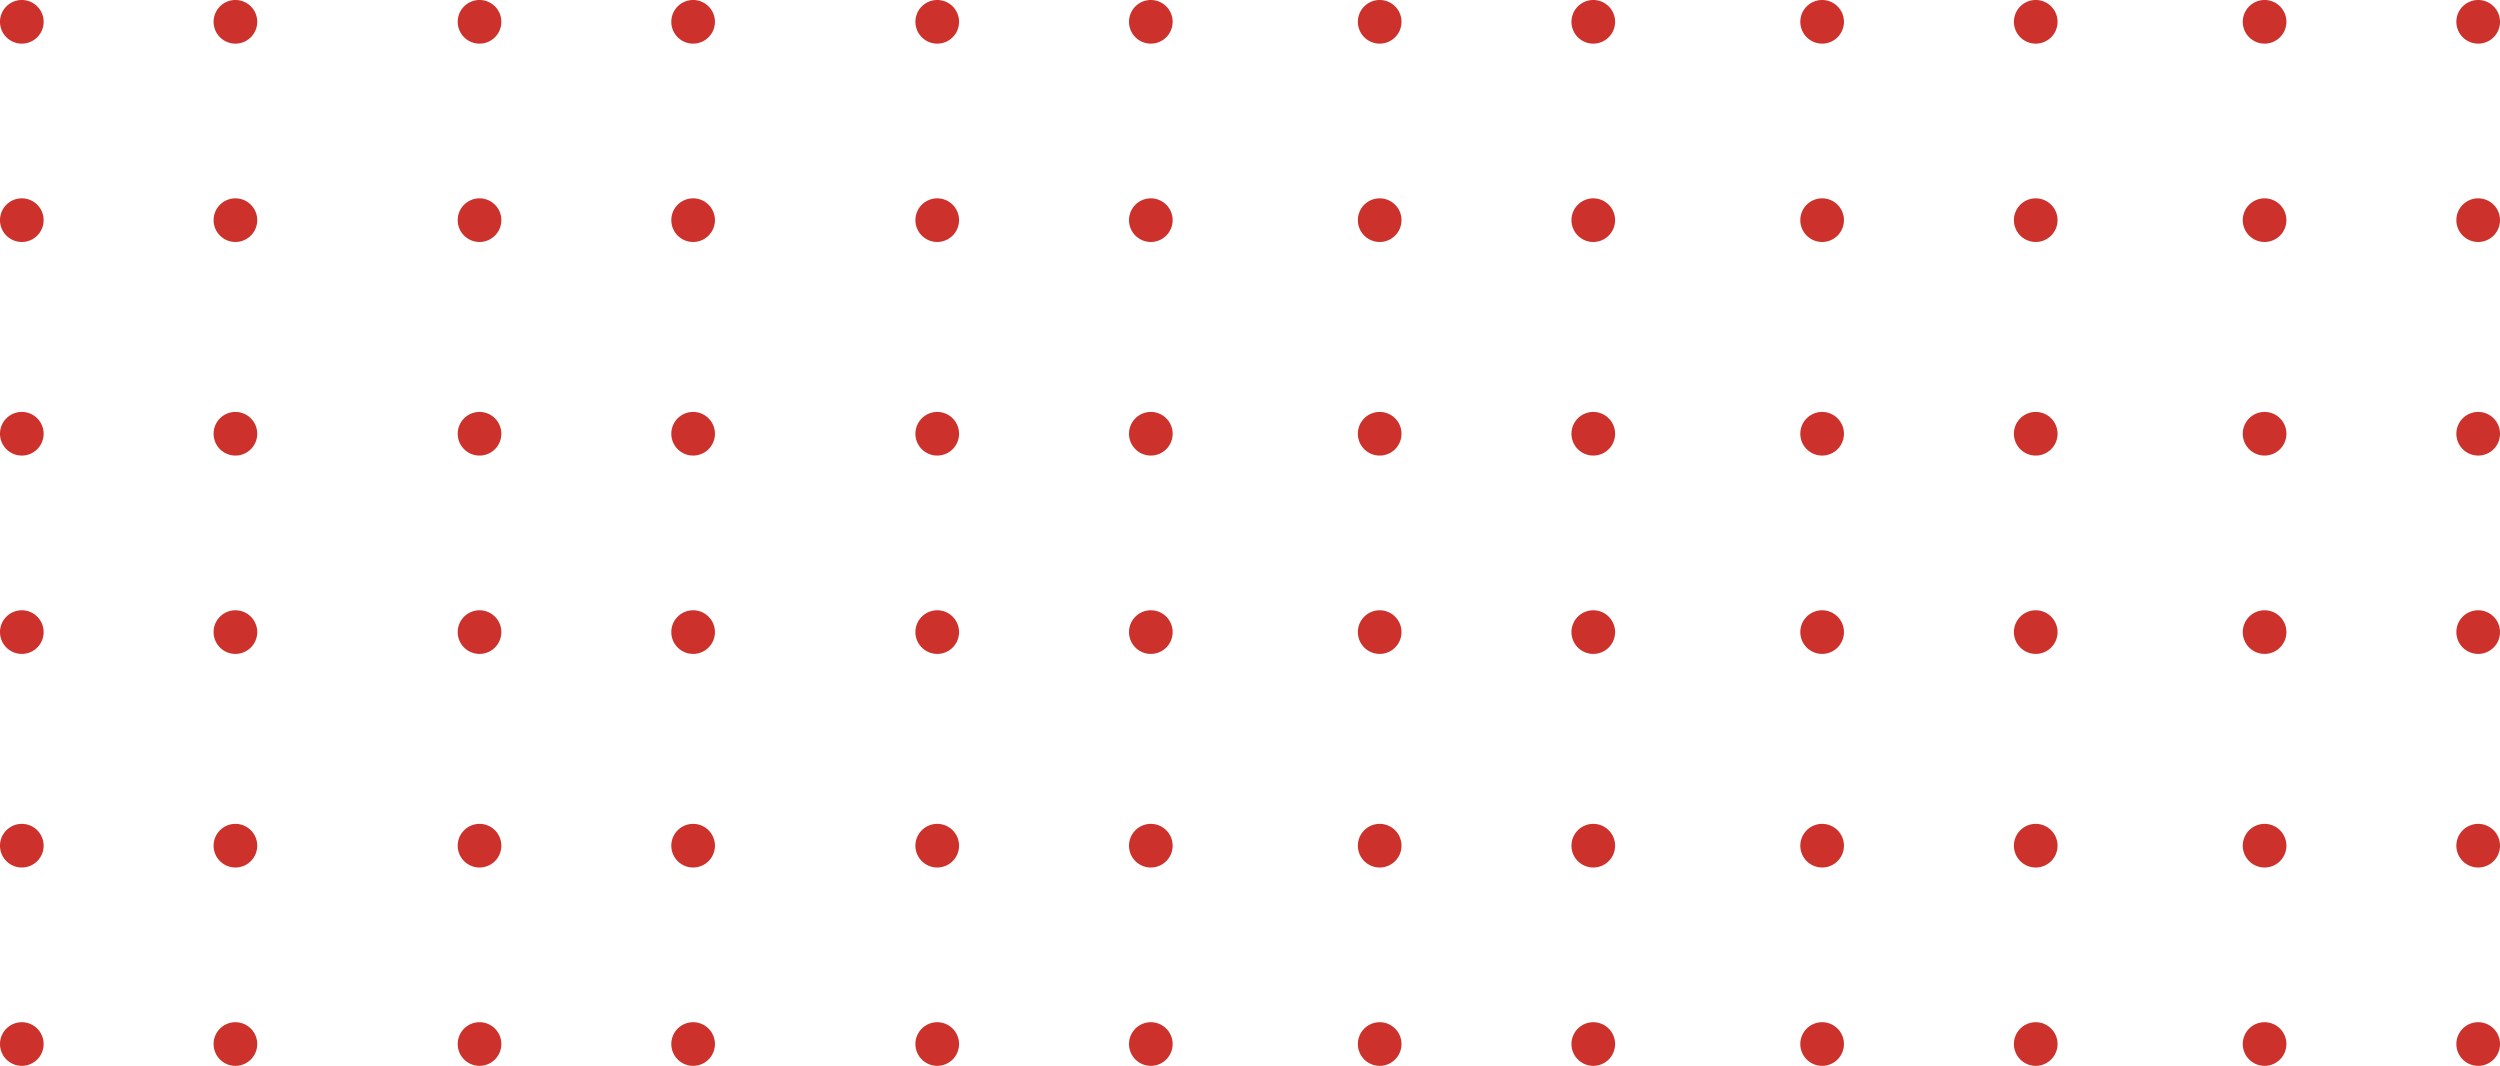 <svg id="Layer_1" data-name="Layer 1" xmlns="http://www.w3.org/2000/svg" viewBox="0 0 163.86 69.86"><defs><style>.cls-1{fill:#cc312b;}</style></defs><title>dotted1</title><path class="cls-1" d="M5,72.26a1.43,1.43,0,1,1-1.43-1.43A1.43,1.43,0,0,1,5,72.26Z" transform="translate(-2.14 -3.83)"/><path class="cls-1" d="M5,59.26a1.43,1.43,0,1,1-1.43-1.43A1.43,1.43,0,0,1,5,59.26Z" transform="translate(-2.14 -3.83)"/><path class="cls-1" d="M19,72.26a1.43,1.43,0,1,1-1.43-1.43A1.43,1.43,0,0,1,19,72.26Z" transform="translate(-2.14 -3.83)"/><path class="cls-1" d="M19,59.26a1.43,1.43,0,1,1-1.43-1.43A1.43,1.43,0,0,1,19,59.26Z" transform="translate(-2.14 -3.83)"/><path class="cls-1" d="M5,45.26a1.43,1.43,0,1,1-1.43-1.43A1.43,1.43,0,0,1,5,45.26Z" transform="translate(-2.14 -3.83)"/><path class="cls-1" d="M5,32.26a1.43,1.43,0,1,1-1.43-1.43A1.43,1.43,0,0,1,5,32.26Z" transform="translate(-2.14 -3.83)"/><path class="cls-1" d="M19,45.26a1.43,1.43,0,1,1-1.43-1.43A1.43,1.43,0,0,1,19,45.26Z" transform="translate(-2.14 -3.83)"/><path class="cls-1" d="M19,32.26a1.43,1.43,0,1,1-1.43-1.43A1.43,1.43,0,0,1,19,32.26Z" transform="translate(-2.14 -3.83)"/><path class="cls-1" d="M5,18.26a1.43,1.43,0,1,1-1.43-1.43A1.43,1.43,0,0,1,5,18.26Z" transform="translate(-2.14 -3.83)"/><path class="cls-1" d="M5,5.26A1.43,1.43,0,1,1,3.57,3.83,1.43,1.43,0,0,1,5,5.26Z" transform="translate(-2.14 -3.83)"/><path class="cls-1" d="M19,18.26a1.43,1.43,0,1,1-1.43-1.43A1.43,1.43,0,0,1,19,18.26Z" transform="translate(-2.14 -3.83)"/><path class="cls-1" d="M19,5.26a1.43,1.43,0,1,1-1.43-1.43A1.43,1.43,0,0,1,19,5.26Z" transform="translate(-2.14 -3.83)"/><path class="cls-1" d="M35,72.26a1.43,1.43,0,1,1-1.43-1.43A1.43,1.43,0,0,1,35,72.26Z" transform="translate(-2.14 -3.83)"/><path class="cls-1" d="M35,59.26a1.43,1.43,0,1,1-1.43-1.43A1.43,1.43,0,0,1,35,59.26Z" transform="translate(-2.14 -3.83)"/><path class="cls-1" d="M49,72.26a1.43,1.43,0,1,1-1.43-1.43A1.43,1.43,0,0,1,49,72.26Z" transform="translate(-2.14 -3.83)"/><path class="cls-1" d="M49,59.26a1.43,1.43,0,1,1-1.43-1.43A1.43,1.43,0,0,1,49,59.26Z" transform="translate(-2.14 -3.83)"/><path class="cls-1" d="M35,45.26a1.43,1.43,0,1,1-1.43-1.43A1.43,1.43,0,0,1,35,45.26Z" transform="translate(-2.14 -3.83)"/><path class="cls-1" d="M35,32.26a1.43,1.43,0,1,1-1.43-1.43A1.43,1.43,0,0,1,35,32.26Z" transform="translate(-2.14 -3.83)"/><path class="cls-1" d="M49,45.26a1.43,1.43,0,1,1-1.43-1.43A1.43,1.43,0,0,1,49,45.26Z" transform="translate(-2.14 -3.83)"/><path class="cls-1" d="M49,32.26a1.43,1.43,0,1,1-1.43-1.43A1.43,1.43,0,0,1,49,32.26Z" transform="translate(-2.14 -3.83)"/><path class="cls-1" d="M35,18.26a1.43,1.43,0,1,1-1.43-1.43A1.43,1.43,0,0,1,35,18.26Z" transform="translate(-2.14 -3.83)"/><path class="cls-1" d="M35,5.26a1.43,1.43,0,1,1-1.43-1.43A1.43,1.43,0,0,1,35,5.26Z" transform="translate(-2.14 -3.83)"/><path class="cls-1" d="M49,18.26a1.43,1.43,0,1,1-1.43-1.43A1.43,1.43,0,0,1,49,18.26Z" transform="translate(-2.14 -3.83)"/><path class="cls-1" d="M49,5.26a1.43,1.43,0,1,1-1.43-1.43A1.43,1.43,0,0,1,49,5.26Z" transform="translate(-2.14 -3.83)"/><path class="cls-1" d="M65,72.26a1.43,1.43,0,1,1-1.43-1.43A1.43,1.43,0,0,1,65,72.26Z" transform="translate(-2.14 -3.83)"/><path class="cls-1" d="M65,59.26a1.43,1.43,0,1,1-1.43-1.43A1.43,1.43,0,0,1,65,59.26Z" transform="translate(-2.14 -3.83)"/><path class="cls-1" d="M79,72.26a1.43,1.43,0,1,1-1.43-1.43A1.43,1.43,0,0,1,79,72.26Z" transform="translate(-2.14 -3.83)"/><path class="cls-1" d="M79,59.26a1.43,1.43,0,1,1-1.43-1.43A1.43,1.43,0,0,1,79,59.26Z" transform="translate(-2.14 -3.83)"/><path class="cls-1" d="M65,45.26a1.43,1.43,0,1,1-1.43-1.43A1.43,1.43,0,0,1,65,45.26Z" transform="translate(-2.14 -3.83)"/><path class="cls-1" d="M65,32.26a1.43,1.43,0,1,1-1.43-1.43A1.43,1.43,0,0,1,65,32.26Z" transform="translate(-2.14 -3.83)"/><path class="cls-1" d="M79,45.26a1.43,1.43,0,1,1-1.43-1.43A1.43,1.43,0,0,1,79,45.26Z" transform="translate(-2.14 -3.83)"/><path class="cls-1" d="M79,32.26a1.43,1.43,0,1,1-1.43-1.43A1.43,1.43,0,0,1,79,32.26Z" transform="translate(-2.14 -3.83)"/><path class="cls-1" d="M65,18.26a1.43,1.43,0,1,1-1.43-1.43A1.43,1.43,0,0,1,65,18.26Z" transform="translate(-2.14 -3.83)"/><path class="cls-1" d="M65,5.26a1.43,1.43,0,1,1-1.43-1.43A1.43,1.43,0,0,1,65,5.26Z" transform="translate(-2.14 -3.83)"/><path class="cls-1" d="M79,18.26a1.43,1.43,0,1,1-1.43-1.43A1.43,1.43,0,0,1,79,18.26Z" transform="translate(-2.14 -3.83)"/><path class="cls-1" d="M79,5.26a1.43,1.43,0,1,1-1.43-1.43A1.43,1.43,0,0,1,79,5.26Z" transform="translate(-2.14 -3.83)"/><path class="cls-1" d="M94,72.26a1.43,1.43,0,1,1-1.43-1.43A1.43,1.43,0,0,1,94,72.26Z" transform="translate(-2.14 -3.83)"/><path class="cls-1" d="M94,59.26a1.43,1.43,0,1,1-1.43-1.43A1.43,1.43,0,0,1,94,59.26Z" transform="translate(-2.14 -3.83)"/><path class="cls-1" d="M108,72.26a1.43,1.43,0,1,1-1.43-1.43A1.43,1.43,0,0,1,108,72.26Z" transform="translate(-2.14 -3.83)"/><path class="cls-1" d="M108,59.26a1.43,1.43,0,1,1-1.43-1.43A1.43,1.43,0,0,1,108,59.26Z" transform="translate(-2.14 -3.83)"/><path class="cls-1" d="M94,45.26a1.43,1.43,0,1,1-1.43-1.43A1.43,1.43,0,0,1,94,45.26Z" transform="translate(-2.14 -3.83)"/><path class="cls-1" d="M94,32.26a1.43,1.43,0,1,1-1.43-1.43A1.43,1.43,0,0,1,94,32.26Z" transform="translate(-2.14 -3.83)"/><path class="cls-1" d="M108,45.26a1.43,1.43,0,1,1-1.43-1.43A1.43,1.43,0,0,1,108,45.26Z" transform="translate(-2.14 -3.83)"/><path class="cls-1" d="M108,32.26a1.43,1.43,0,1,1-1.43-1.43A1.43,1.43,0,0,1,108,32.26Z" transform="translate(-2.14 -3.83)"/><path class="cls-1" d="M94,18.26a1.43,1.43,0,1,1-1.43-1.43A1.43,1.43,0,0,1,94,18.26Z" transform="translate(-2.14 -3.83)"/><path class="cls-1" d="M94,5.26a1.43,1.43,0,1,1-1.43-1.43A1.43,1.43,0,0,1,94,5.26Z" transform="translate(-2.14 -3.83)"/><path class="cls-1" d="M108,18.26a1.43,1.43,0,1,1-1.43-1.43A1.43,1.43,0,0,1,108,18.26Z" transform="translate(-2.14 -3.83)"/><path class="cls-1" d="M108,5.26a1.43,1.43,0,1,1-1.43-1.43A1.43,1.43,0,0,1,108,5.26Z" transform="translate(-2.14 -3.83)"/><path class="cls-1" d="M123,72.26a1.43,1.43,0,1,1-1.43-1.43A1.43,1.43,0,0,1,123,72.26Z" transform="translate(-2.14 -3.83)"/><path class="cls-1" d="M123,59.26a1.43,1.43,0,1,1-1.43-1.43A1.43,1.43,0,0,1,123,59.26Z" transform="translate(-2.14 -3.83)"/><path class="cls-1" d="M137,72.26a1.43,1.43,0,1,1-1.43-1.43A1.43,1.43,0,0,1,137,72.26Z" transform="translate(-2.14 -3.83)"/><path class="cls-1" d="M137,59.26a1.43,1.43,0,1,1-1.43-1.43A1.43,1.43,0,0,1,137,59.26Z" transform="translate(-2.14 -3.83)"/><path class="cls-1" d="M123,45.26a1.43,1.43,0,1,1-1.43-1.43A1.43,1.43,0,0,1,123,45.26Z" transform="translate(-2.14 -3.83)"/><path class="cls-1" d="M123,32.26a1.43,1.43,0,1,1-1.43-1.43A1.43,1.43,0,0,1,123,32.26Z" transform="translate(-2.14 -3.83)"/><path class="cls-1" d="M137,45.26a1.43,1.43,0,1,1-1.43-1.43A1.43,1.43,0,0,1,137,45.26Z" transform="translate(-2.14 -3.83)"/><path class="cls-1" d="M137,32.26a1.43,1.43,0,1,1-1.43-1.43A1.43,1.43,0,0,1,137,32.26Z" transform="translate(-2.14 -3.83)"/><path class="cls-1" d="M123,18.26a1.43,1.43,0,1,1-1.43-1.43A1.43,1.43,0,0,1,123,18.26Z" transform="translate(-2.14 -3.83)"/><path class="cls-1" d="M123,5.26a1.43,1.43,0,1,1-1.43-1.43A1.43,1.43,0,0,1,123,5.26Z" transform="translate(-2.14 -3.83)"/><path class="cls-1" d="M137,18.26a1.43,1.43,0,1,1-1.43-1.43A1.43,1.43,0,0,1,137,18.26Z" transform="translate(-2.14 -3.83)"/><path class="cls-1" d="M137,5.26a1.43,1.43,0,1,1-1.43-1.43A1.43,1.43,0,0,1,137,5.26Z" transform="translate(-2.14 -3.83)"/><path class="cls-1" d="M152,72.26a1.43,1.43,0,1,1-1.43-1.43A1.43,1.43,0,0,1,152,72.26Z" transform="translate(-2.14 -3.83)"/><path class="cls-1" d="M152,59.26a1.43,1.43,0,1,1-1.43-1.43A1.43,1.43,0,0,1,152,59.26Z" transform="translate(-2.14 -3.83)"/><path class="cls-1" d="M166,72.26a1.43,1.43,0,1,1-1.43-1.43A1.43,1.43,0,0,1,166,72.26Z" transform="translate(-2.14 -3.83)"/><path class="cls-1" d="M166,59.26a1.43,1.43,0,1,1-1.43-1.43A1.43,1.43,0,0,1,166,59.26Z" transform="translate(-2.14 -3.83)"/><path class="cls-1" d="M152,45.26a1.43,1.43,0,1,1-1.43-1.43A1.43,1.43,0,0,1,152,45.26Z" transform="translate(-2.14 -3.83)"/><path class="cls-1" d="M152,32.26a1.43,1.43,0,1,1-1.43-1.43A1.43,1.43,0,0,1,152,32.26Z" transform="translate(-2.14 -3.83)"/><path class="cls-1" d="M166,45.26a1.43,1.43,0,1,1-1.43-1.43A1.43,1.43,0,0,1,166,45.26Z" transform="translate(-2.14 -3.83)"/><path class="cls-1" d="M166,32.26a1.43,1.43,0,1,1-1.43-1.43A1.43,1.43,0,0,1,166,32.26Z" transform="translate(-2.14 -3.83)"/><path class="cls-1" d="M152,18.26a1.43,1.43,0,1,1-1.43-1.43A1.43,1.43,0,0,1,152,18.26Z" transform="translate(-2.14 -3.83)"/><path class="cls-1" d="M152,5.26a1.43,1.43,0,1,1-1.43-1.43A1.43,1.43,0,0,1,152,5.26Z" transform="translate(-2.14 -3.83)"/><path class="cls-1" d="M166,18.26a1.43,1.43,0,1,1-1.43-1.43A1.43,1.43,0,0,1,166,18.26Z" transform="translate(-2.14 -3.83)"/><path class="cls-1" d="M166,5.26a1.43,1.43,0,1,1-1.43-1.43A1.43,1.43,0,0,1,166,5.26Z" transform="translate(-2.14 -3.83)"/></svg>